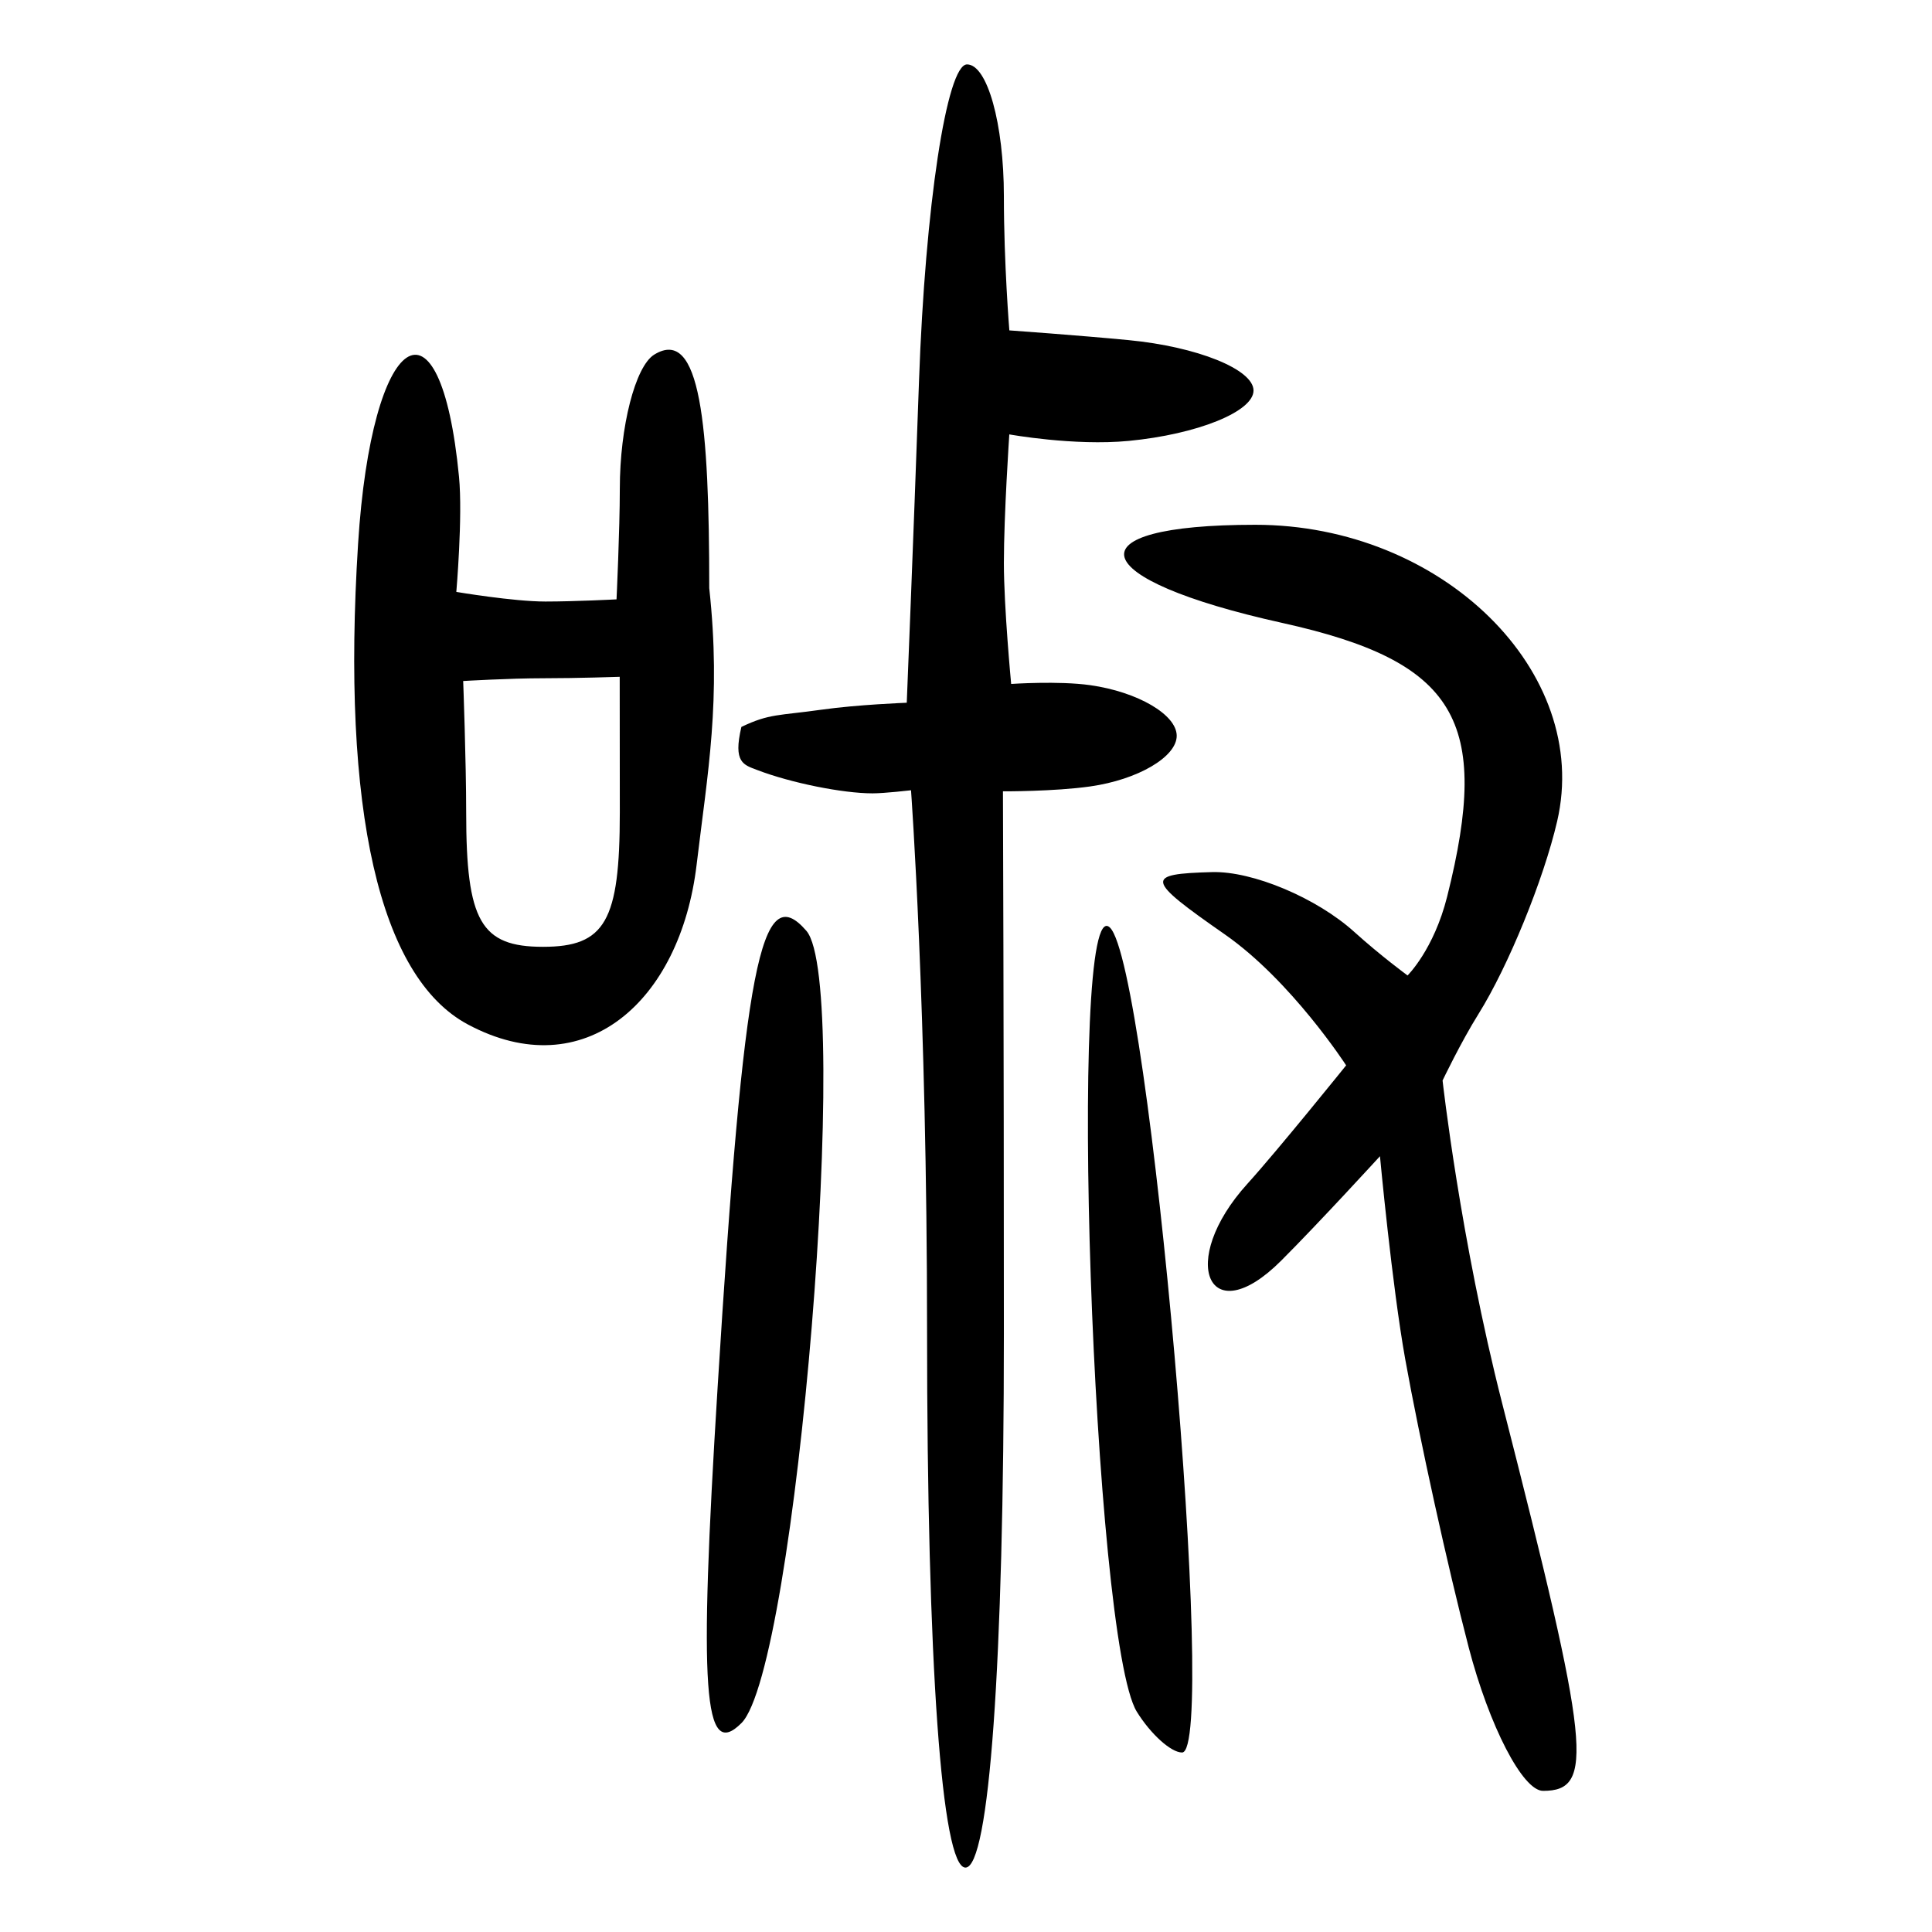 <?xml version="1.0" encoding="UTF-8" standalone="no"?>
<!-- Created with Inkscape (http://www.inkscape.org/) -->

<svg
   xmlns:dc="http://purl.org/dc/elements/1.1/"
   xmlns:cc="http://creativecommons.org/ns#"
   xmlns:rdf="http://www.w3.org/1999/02/22-rdf-syntax-ns#"
   xmlns:svg="http://www.w3.org/2000/svg"
   xmlns="http://www.w3.org/2000/svg"
   xmlns:sodipodi="http://sodipodi.sourceforge.net/DTD/sodipodi-0.dtd"
   xmlns:inkscape="http://www.inkscape.org/namespaces/inkscape"
   width="300"
   height="300"
   id="svg2"
   version="1.1"
   inkscape:version="0.92.4 (5da689c313, 2019-01-14)"
   sodipodi:docname="image-bigseal.svg">
  <defs
     id="defs4" />
  <sodipodi:namedview
     id="base"
     pagecolor="#ffffff"
     bordercolor="#666666"
     borderopacity="1.0"
     inkscape:pageopacity="0.0"
     inkscape:pageshadow="2"
     inkscape:zoom="2"
     inkscape:cx="181.73224"
     inkscape:cy="114.93397"
     inkscape:document-units="px"
     inkscape:current-layer="layer1"
     showgrid="false"
     inkscape:window-width="1872"
     inkscape:window-height="1016"
     inkscape:window-x="48"
     inkscape:window-y="27"
     inkscape:window-maximized="1" />
  <g
     inkscape:label="Calque 1"
     inkscape:groupmode="layer"
     id="layer1"
     transform="translate(0,-752.362)">
    <path
       style="fill:#000000;stroke-width:5.961"
       d="m 127.554,862.564 c 5.614,-0.796 13.247,-1.082 13.247,-1.082 0,0 1.013,-24.712 1.903,-49.971 0.953,-27.032 4.307,-49.149 7.455,-49.149 3.147,0 5.723,9.213 5.723,20.474 0,10.517 0.849,20.827 0.849,20.827 0,0 10.745,0.764 18.534,1.514 10.66,1.027 19.382,4.548 19.382,7.824 0,3.277 -8.722,6.798 -19.382,7.824 -8.462,0.815 -18.54,-1.01 -18.54,-1.01 0,0 -0.843,12.498 -0.843,19.957 0,6.905 1.131,18.793 1.131,18.793 0,0 7.36,-0.508 12.288,0.191 7.38,1.047 13.419,4.585 13.419,7.861 0,3.277 -6.038,6.814 -13.419,7.861 -5.645,0.801 -13.564,0.76 -13.564,0.76 0,0 0.145,37.517 0.145,84.133 0,51.355 -2.273,82.99 -5.964,82.99 -3.692,0 -5.964,-31.773 -5.964,-83.404 0,-49.814 -2.491,-83.882 -2.491,-83.882 0,0 -4.12,0.478 -5.967,0.478 -4.652,0 -12.703,-1.627 -17.892,-3.616 -2.121,-0.813 -3.804,-1.119 -2.481,-6.697 4.364,-2.097 5.786,-1.735 12.429,-2.677 z m -19.382,24.058 c -2.538,21.311 -17.449,34.478 -35.526,24.814 -13.735,-7.343 -19.654,-33.255 -17.044,-74.621 2.099,-33.268 12.783,-40.364 15.674,-10.41 0.594,6.158 -0.418,17.867 -0.418,17.867 0,0 8.839,1.495 13.837,1.495 4.58,0 11.039,-0.336 11.039,-0.336 0,0 0.511,-10.774 0.511,-17.185 0,-9.636 2.403,-19.004 5.339,-20.817 7.204,-4.447 8.548,11.004 8.548,36.26 1.889,17.414 -0.251,28.586 -1.96,42.932 z m -11.928,-8.089 c 0,-7.451 -0.016,-21.076 -0.016,-21.076 0,0 -6.518,0.224 -11.912,0.224 -5.117,0 -12.394,0.427 -12.394,0.427 0,0 0.466,12.491 0.466,20.424 0,16.879 2.272,20.851 11.928,20.851 9.656,0 11.928,-3.972 11.928,-20.851 z M 228.043,1008.107 c -3.206,-12.287 -7.634,-32.394 -9.839,-44.681 -2.052,-11.431 -3.923,-31.528 -3.923,-31.528 0,0 -9.481,10.365 -15.359,16.237 -11.282,11.27 -16.164,0.117 -5.231,-11.95 4.744,-5.237 15.337,-18.395 15.337,-18.395 0,0 -8.493,-13.127 -18.853,-20.346 -12.322,-8.586 -12.483,-9.376 -1.961,-9.663 6.302,-0.172 16.239,4.01 22.083,9.292 4.093,3.7 8.267,6.758 8.267,6.758 0,0 4.078,-4 6.149,-12.245 6.89,-27.422 1.414,-36.511 -25.606,-42.497 -30.801,-6.823 -33.114,-15.239 -4.189,-15.239 29.013,0 52.267,22.842 46.875,46.044 -2.11,9.08 -7.601,22.535 -12.203,29.901 -2.77,4.434 -5.588,10.347 -5.588,10.347 0,0 2.733,24.609 9.279,50.221 13.668,53.476 14.364,60.083 6.324,60.083 -3.154,0 -8.357,-10.053 -11.564,-22.34 z M 111.429,967.816 c 4.081,-65.689 6.692,-79.126 13.783,-70.918 7.15,8.276 -1.556,114.508 -10.082,123.024 -5.887,5.881 -6.643,-4.757 -3.701,-52.107 z m 65.096,50.343 c -6.839,-11.055 -10.852,-128.378 -4.164,-121.753 6.155,6.097 16.812,128.085 11.189,128.085 -1.709,0 -4.871,-2.849 -7.025,-6.332 z"
       id="path110"
       inkscape:connector-curvature="0"
       sodipodi:nodetypes="ccsssccsccsccsccssscscccscsscscsccsscscssssssccsccccccsccccsssccsccscc" />
  </g>
</svg>
